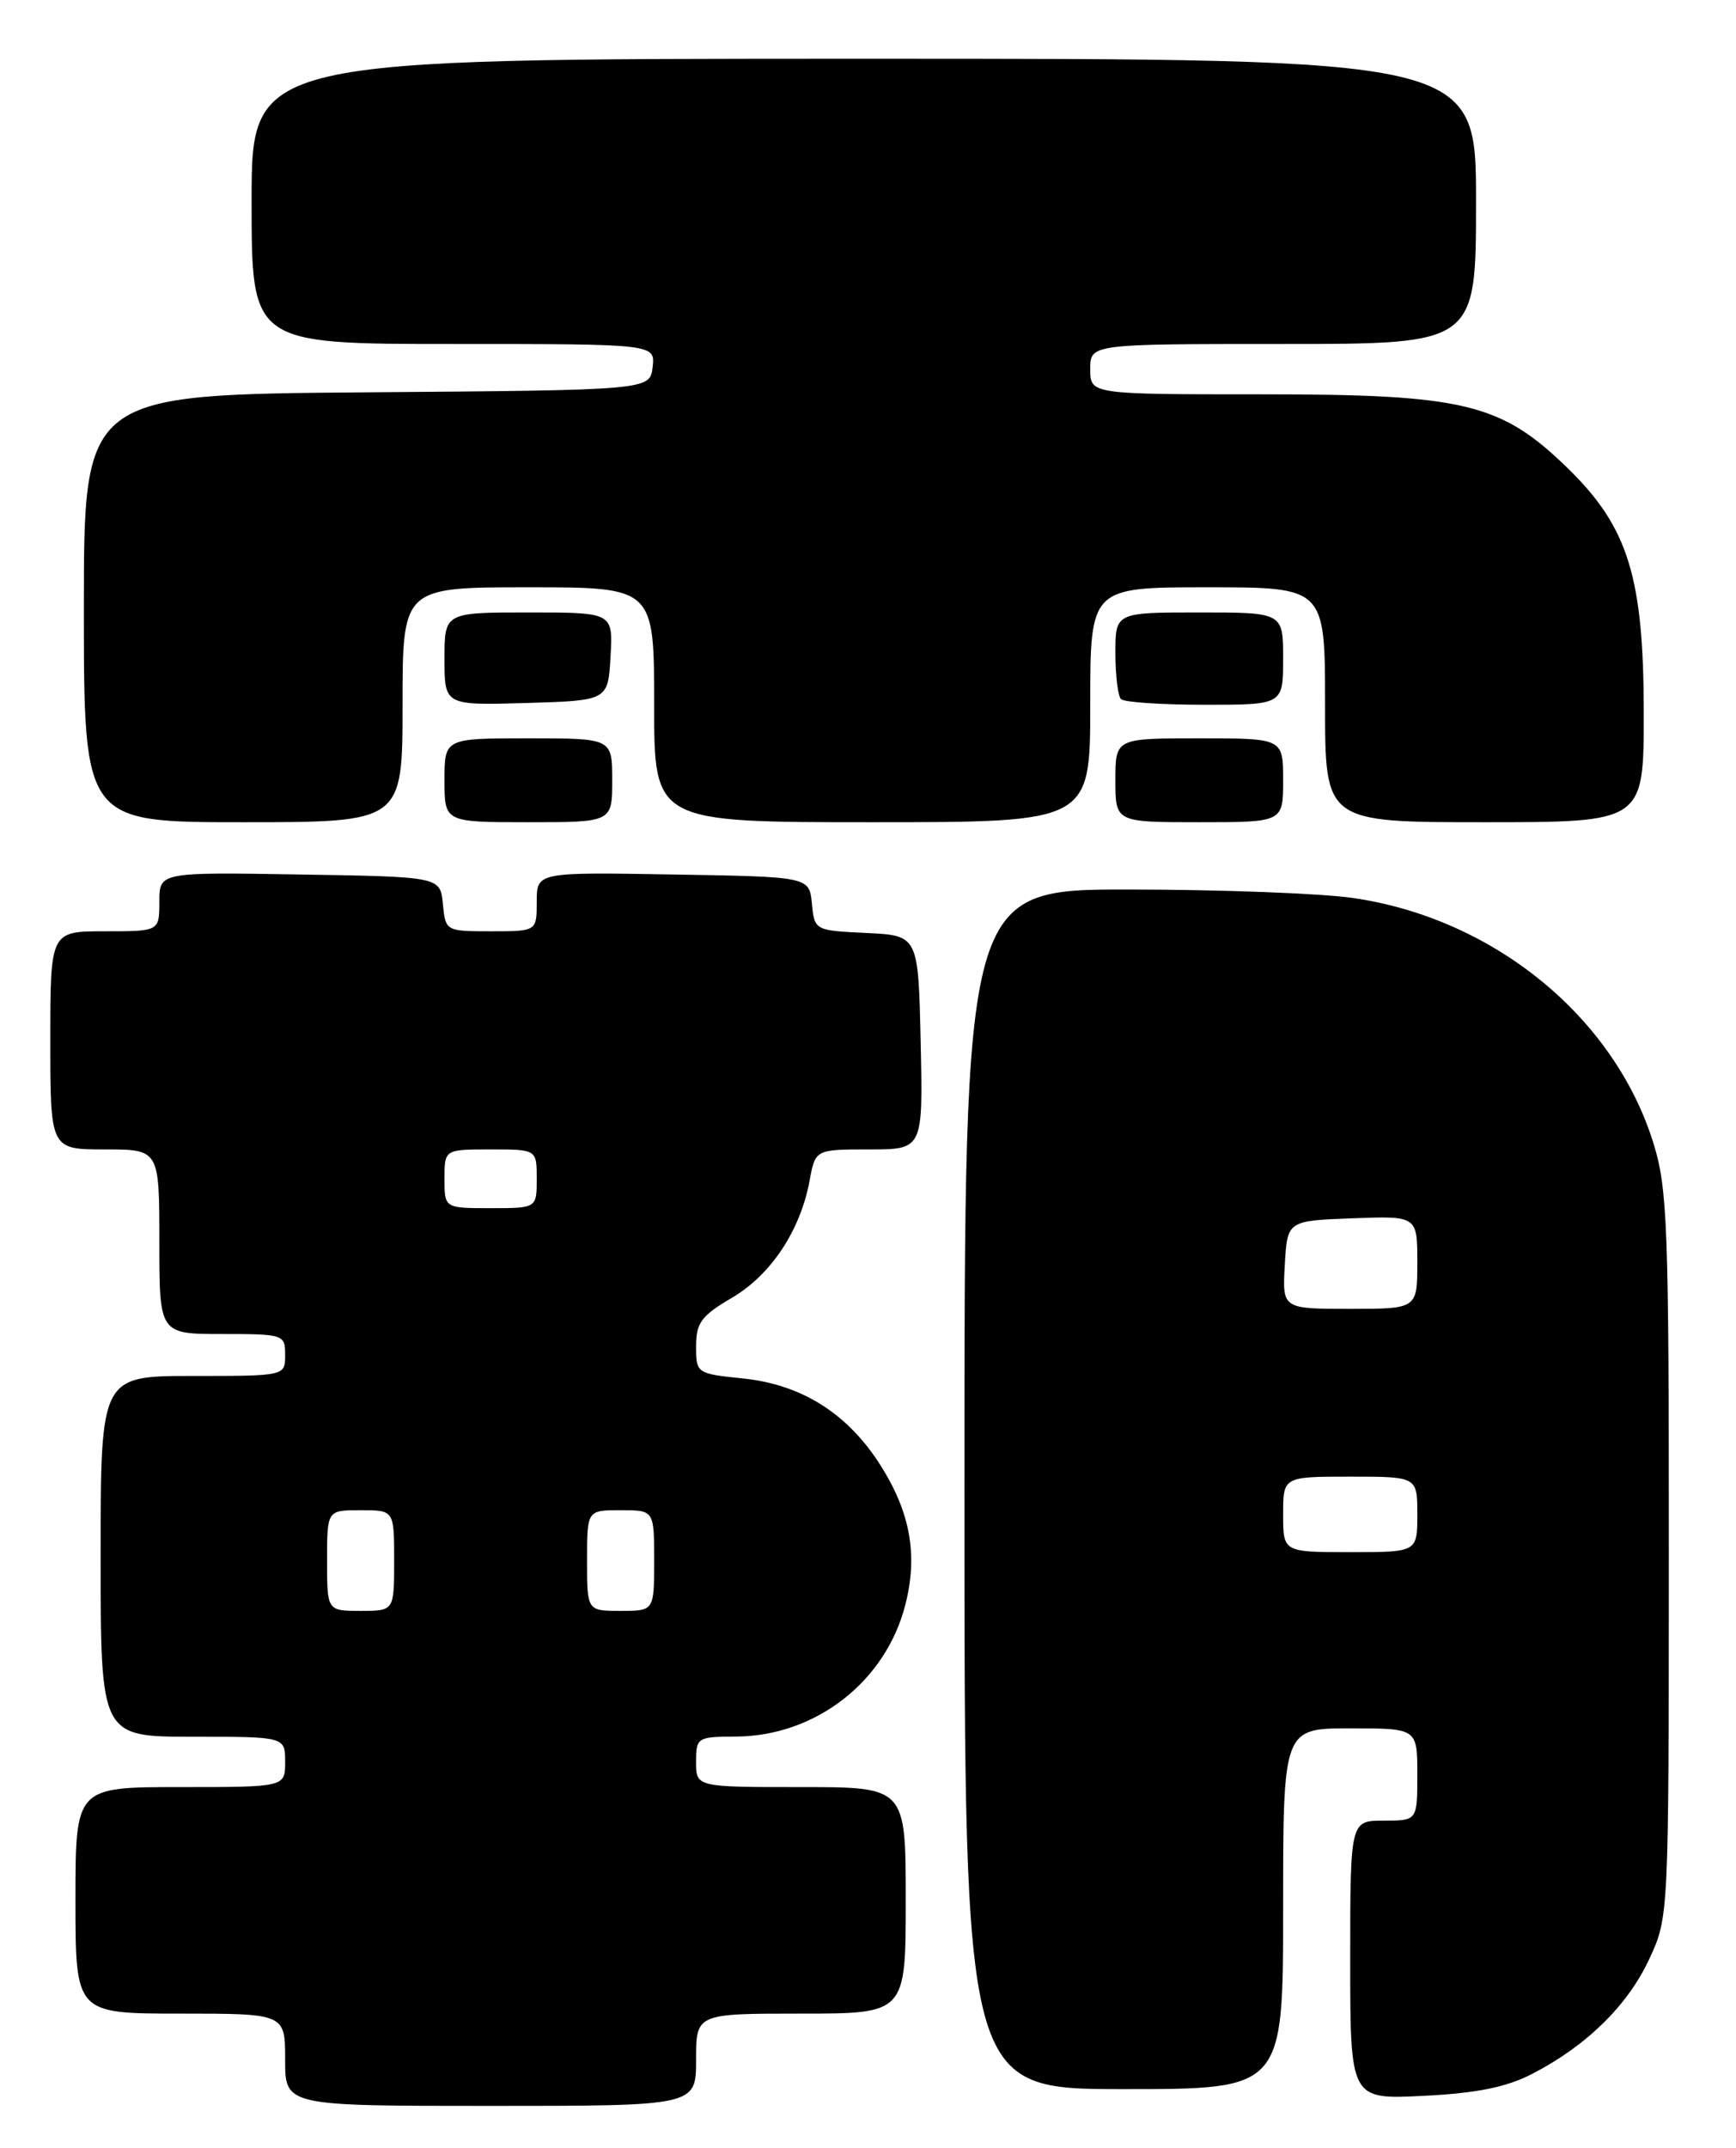 <?xml version="1.0" encoding="UTF-8" standalone="no"?>
<!DOCTYPE svg PUBLIC "-//W3C//DTD SVG 1.1//EN" "http://www.w3.org/Graphics/SVG/1.1/DTD/svg11.dtd" >
<svg xmlns="http://www.w3.org/2000/svg" xmlns:xlink="http://www.w3.org/1999/xlink" version="1.1" viewBox="0 0 207 256">
 <g >
 <path fill="currentColor"
d=" M 83.00 245.50 C 83.00 240.00 83.00 240.00 95.50 240.00 C 108.00 240.00 108.00 240.00 108.00 226.50 C 108.00 213.00 108.00 213.00 95.50 213.00 C 83.00 213.00 83.00 213.00 83.00 210.00 C 83.00 207.09 83.14 207.00 87.75 206.98 C 97.28 206.93 105.66 200.40 107.97 191.20 C 109.46 185.30 108.54 180.25 104.98 174.63 C 101.08 168.48 95.60 165.02 88.61 164.30 C 83.06 163.73 83.00 163.68 83.00 160.46 C 83.00 157.67 83.63 156.82 87.26 154.69 C 91.91 151.97 95.43 146.68 96.53 140.75 C 97.22 137.00 97.22 137.00 103.64 137.00 C 110.06 137.00 110.06 137.00 109.78 124.25 C 109.50 111.50 109.50 111.50 103.31 111.20 C 97.15 110.91 97.12 110.89 96.81 107.70 C 96.50 104.50 96.50 104.50 80.25 104.23 C 64.00 103.95 64.00 103.95 64.00 107.48 C 64.00 111.00 64.00 111.00 58.56 111.00 C 53.16 111.00 53.12 110.98 52.81 107.75 C 52.50 104.50 52.50 104.50 35.75 104.23 C 19.00 103.95 19.00 103.95 19.00 107.48 C 19.00 111.00 19.00 111.00 12.50 111.00 C 6.00 111.00 6.00 111.00 6.00 124.00 C 6.00 137.00 6.00 137.00 12.50 137.00 C 19.00 137.00 19.00 137.00 19.00 148.00 C 19.00 159.00 19.00 159.00 26.50 159.00 C 33.83 159.00 34.00 159.06 34.00 161.50 C 34.00 164.00 34.00 164.00 23.00 164.00 C 12.00 164.00 12.00 164.00 12.00 185.50 C 12.00 207.00 12.00 207.00 23.00 207.00 C 34.00 207.00 34.00 207.00 34.00 210.00 C 34.00 213.00 34.00 213.00 21.50 213.00 C 9.00 213.00 9.00 213.00 9.00 226.50 C 9.00 240.00 9.00 240.00 21.50 240.00 C 34.00 240.00 34.00 240.00 34.00 245.50 C 34.00 251.00 34.00 251.00 58.50 251.00 C 83.00 251.00 83.00 251.00 83.00 245.50 Z  M 182.72 247.17 C 189.19 243.83 194.08 239.03 196.65 233.51 C 198.98 228.51 198.98 228.44 198.99 185.34 C 199.00 146.15 198.83 141.63 197.15 136.24 C 192.47 121.18 178.07 109.45 161.33 107.03 C 157.57 106.48 145.61 106.03 134.75 106.02 C 115.00 106.00 115.00 106.00 115.00 177.50 C 115.00 249.00 115.00 249.00 134.00 249.00 C 153.00 249.00 153.00 249.00 153.00 227.50 C 153.00 206.00 153.00 206.00 161.00 206.00 C 169.00 206.00 169.00 206.00 169.00 211.50 C 169.00 217.00 169.00 217.00 165.00 217.00 C 161.00 217.00 161.00 217.00 161.00 233.62 C 161.00 250.24 161.00 250.24 169.75 249.80 C 176.14 249.48 179.64 248.77 182.72 247.17 Z  M 48.00 84.00 C 48.00 70.00 48.00 70.00 63.00 70.00 C 78.00 70.00 78.00 70.00 78.00 84.00 C 78.00 98.00 78.00 98.00 104.00 98.00 C 130.00 98.00 130.00 98.00 130.00 84.00 C 130.00 70.00 130.00 70.00 144.00 70.00 C 158.00 70.00 158.00 70.00 158.00 84.00 C 158.00 98.00 158.00 98.00 177.00 98.00 C 196.00 98.00 196.00 98.00 196.00 85.04 C 196.00 68.83 194.16 62.87 187.00 55.87 C 178.99 48.05 174.67 47.00 150.46 47.00 C 130.00 47.00 130.00 47.00 130.00 44.00 C 130.00 41.00 130.00 41.00 153.00 41.00 C 176.00 41.00 176.00 41.00 176.00 24.00 C 176.00 7.00 176.00 7.00 103.00 7.00 C 30.00 7.00 30.00 7.00 30.00 24.00 C 30.00 41.00 30.00 41.00 54.07 41.00 C 78.13 41.00 78.13 41.00 77.82 43.75 C 77.50 46.50 77.50 46.50 43.75 46.76 C 10.00 47.03 10.00 47.03 10.00 72.51 C 10.00 98.00 10.00 98.00 29.00 98.00 C 48.00 98.00 48.00 98.00 48.00 84.00 Z  M 73.00 93.00 C 73.00 88.00 73.00 88.00 63.00 88.00 C 53.00 88.00 53.00 88.00 53.00 93.00 C 53.00 98.00 53.00 98.00 63.00 98.00 C 73.00 98.00 73.00 98.00 73.00 93.00 Z  M 153.00 93.00 C 153.00 88.00 153.00 88.00 143.00 88.00 C 133.00 88.00 133.00 88.00 133.00 93.00 C 133.00 98.00 133.00 98.00 143.00 98.00 C 153.00 98.00 153.00 98.00 153.00 93.00 Z  M 72.80 78.25 C 73.10 73.00 73.10 73.00 63.05 73.00 C 53.00 73.00 53.00 73.00 53.00 78.54 C 53.00 84.07 53.00 84.07 62.75 83.79 C 72.50 83.50 72.50 83.50 72.80 78.25 Z  M 153.00 78.50 C 153.00 73.00 153.00 73.00 143.00 73.00 C 133.00 73.00 133.00 73.00 133.00 77.83 C 133.00 80.49 133.30 82.97 133.67 83.33 C 134.03 83.70 138.53 84.00 143.67 84.00 C 153.00 84.00 153.00 84.00 153.00 78.50 Z  M 39.00 186.00 C 39.00 180.00 39.00 180.00 43.00 180.00 C 47.00 180.00 47.00 180.00 47.00 186.00 C 47.00 192.00 47.00 192.00 43.00 192.00 C 39.00 192.00 39.00 192.00 39.00 186.00 Z  M 70.00 186.00 C 70.00 180.00 70.00 180.00 74.00 180.00 C 78.00 180.00 78.00 180.00 78.00 186.00 C 78.00 192.00 78.00 192.00 74.00 192.00 C 70.00 192.00 70.00 192.00 70.00 186.00 Z  M 53.00 140.50 C 53.00 137.00 53.00 137.00 58.50 137.00 C 64.00 137.00 64.00 137.00 64.00 140.50 C 64.00 144.00 64.00 144.00 58.50 144.00 C 53.00 144.00 53.00 144.00 53.00 140.50 Z  M 153.00 180.50 C 153.00 176.00 153.00 176.00 161.00 176.00 C 169.00 176.00 169.00 176.00 169.00 180.50 C 169.00 185.00 169.00 185.00 161.00 185.00 C 153.00 185.00 153.00 185.00 153.00 180.50 Z  M 153.20 150.75 C 153.50 145.50 153.50 145.50 161.25 145.21 C 169.00 144.92 169.00 144.92 169.00 150.46 C 169.00 156.00 169.00 156.00 160.95 156.00 C 152.90 156.00 152.90 156.00 153.20 150.75 Z "/>
</g>
</svg>